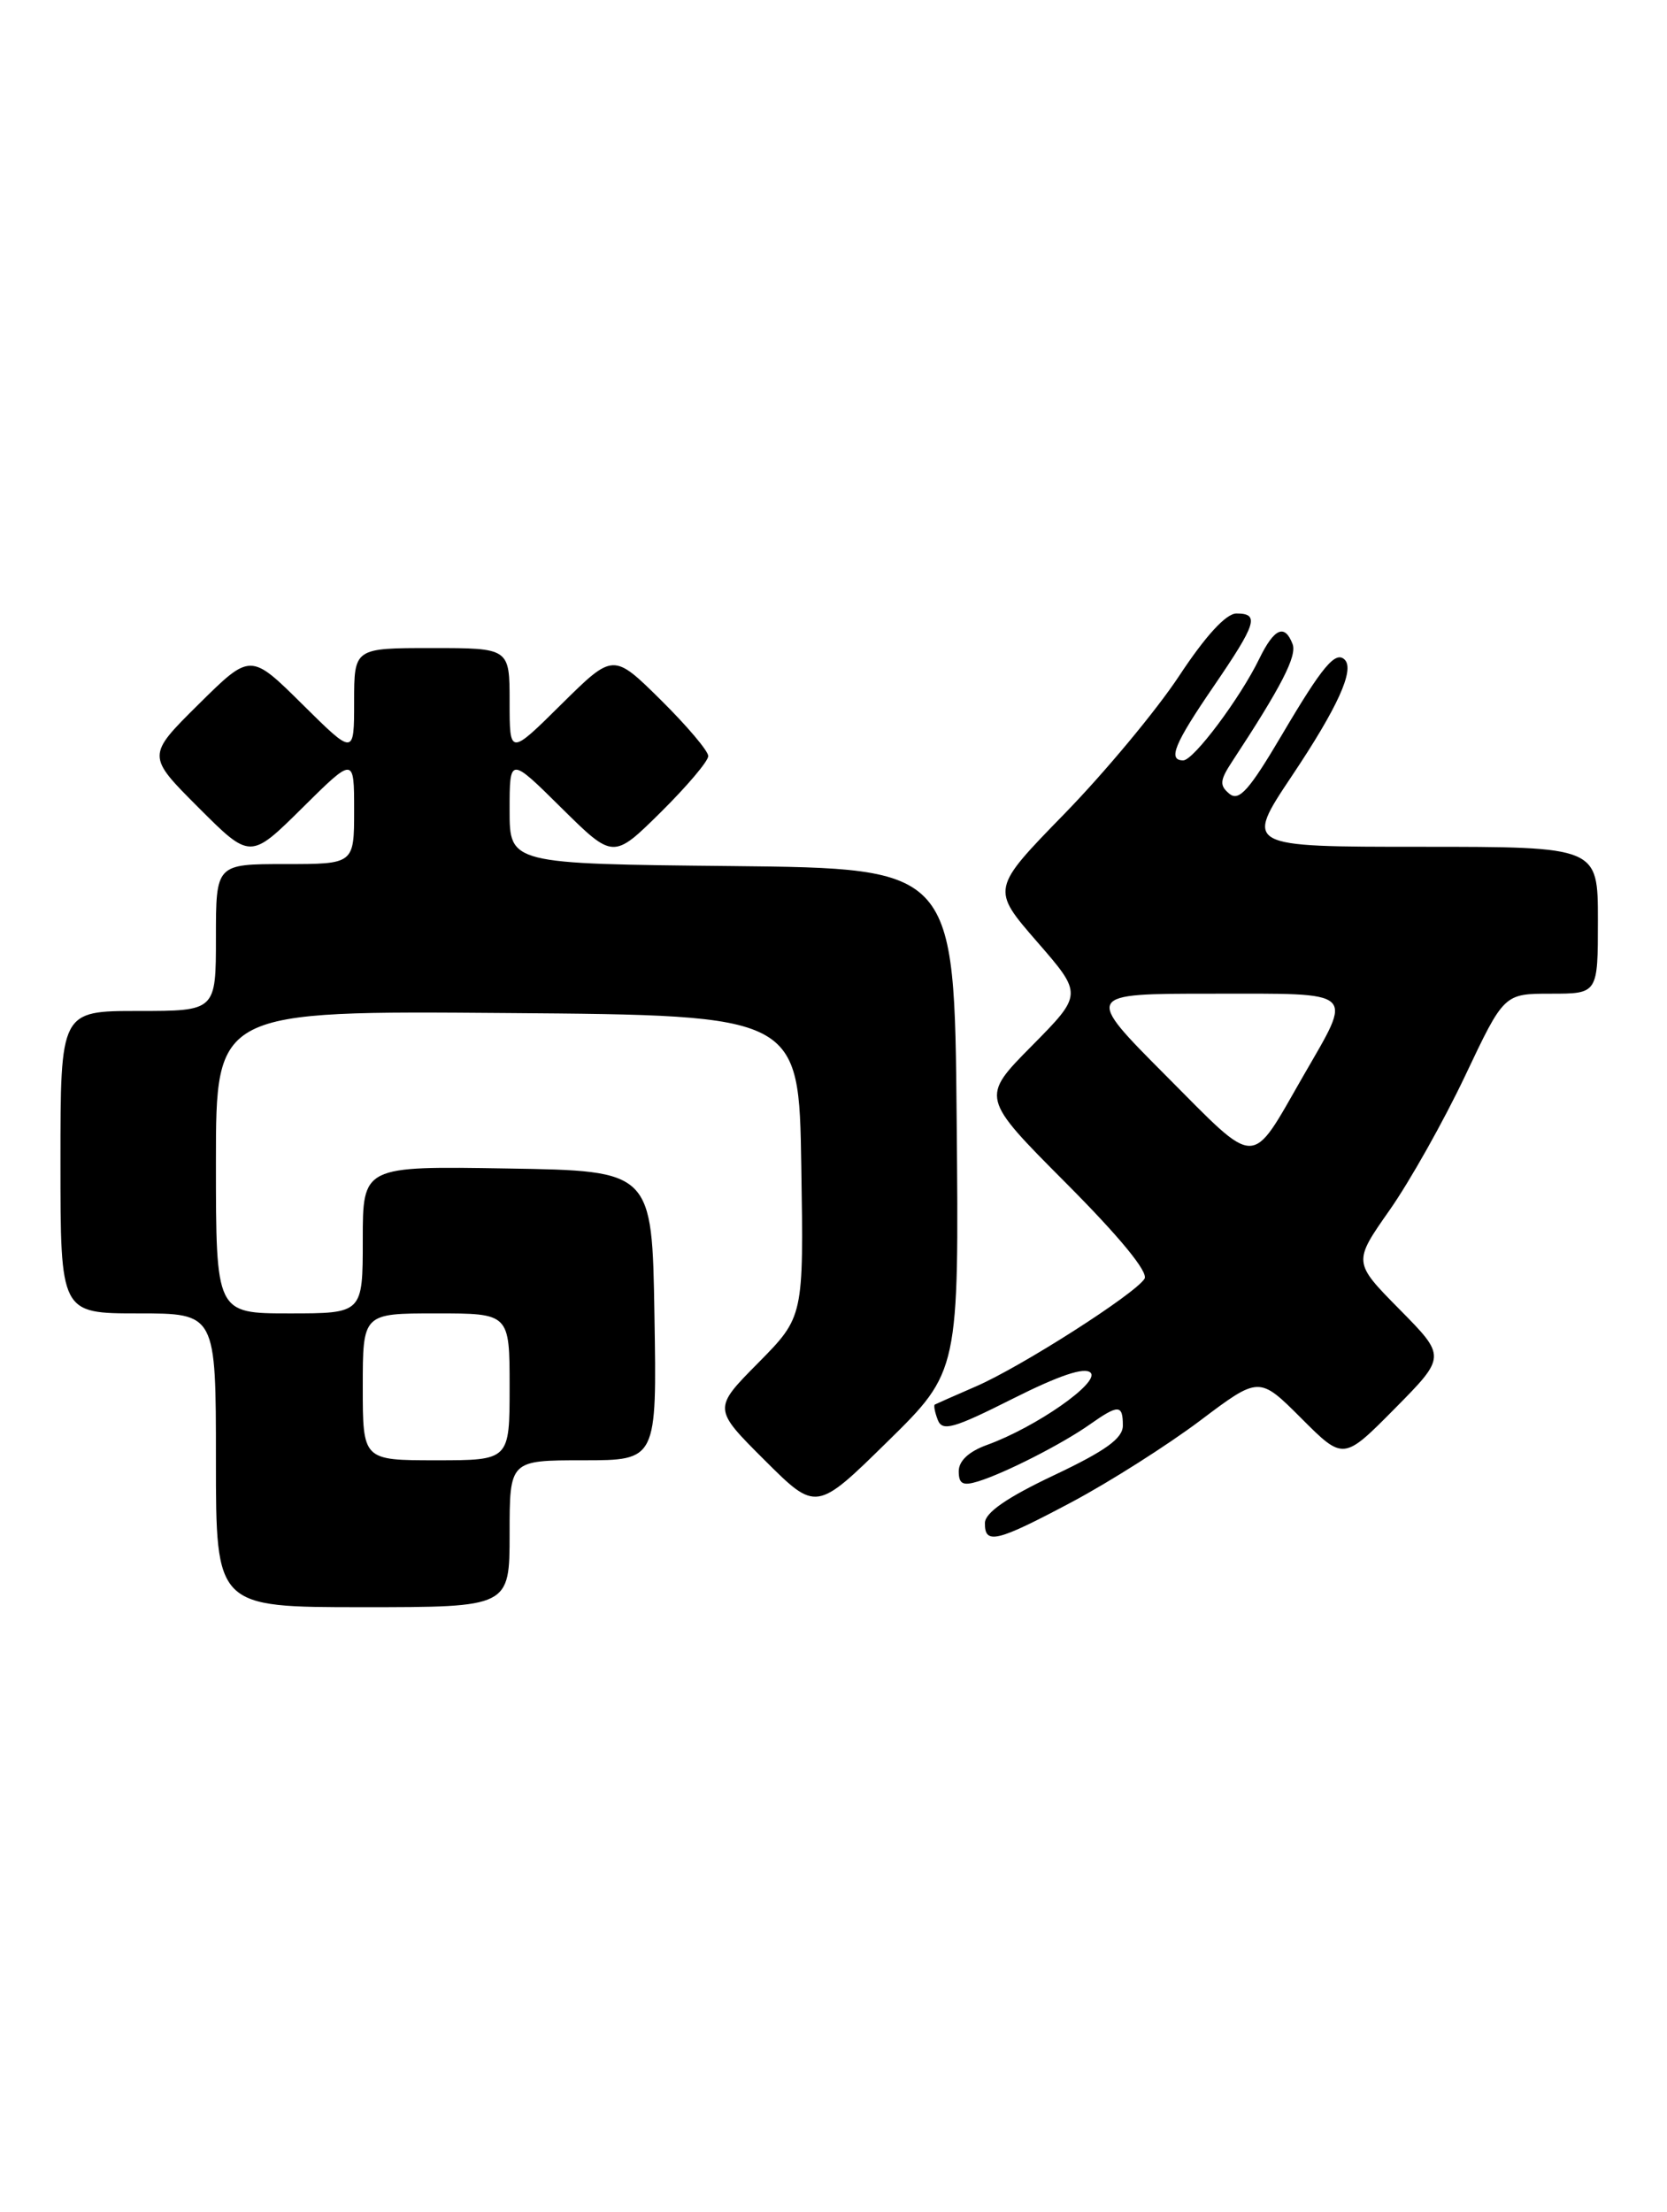 <?xml version="1.0" encoding="UTF-8" standalone="no"?>
<!DOCTYPE svg PUBLIC "-//W3C//DTD SVG 1.1//EN" "http://www.w3.org/Graphics/SVG/1.1/DTD/svg11.dtd" >
<svg xmlns="http://www.w3.org/2000/svg" xmlns:xlink="http://www.w3.org/1999/xlink" version="1.1" viewBox="0 0 193 256">
 <g >
 <path fill="currentColor"
d=" M 59.00 177.50 C 59.00 169.00 59.00 169.00 67.52 169.00 C 76.05 169.00 76.05 169.00 75.77 152.25 C 75.50 135.50 75.50 135.50 58.75 135.23 C 42.00 134.95 42.00 134.95 42.00 143.48 C 42.00 152.00 42.00 152.00 33.50 152.00 C 25.00 152.00 25.00 152.00 25.00 134.49 C 25.00 116.97 25.00 116.97 58.75 117.24 C 92.50 117.50 92.50 117.50 92.77 134.94 C 93.05 152.39 93.05 152.39 87.80 157.71 C 82.54 163.02 82.54 163.02 88.52 168.98 C 94.50 174.94 94.50 174.94 102.76 166.83 C 111.03 158.71 111.03 158.71 110.76 129.61 C 110.50 100.50 110.50 100.50 84.75 100.23 C 59.00 99.97 59.00 99.97 59.00 93.76 C 59.00 87.56 59.00 87.56 65.00 93.50 C 71.00 99.43 71.00 99.43 76.50 94.00 C 79.52 91.01 82.00 88.09 82.00 87.50 C 82.00 86.91 79.52 83.99 76.50 81.00 C 71.00 75.57 71.00 75.57 65.00 81.50 C 59.00 87.44 59.00 87.44 59.00 81.22 C 59.00 75.00 59.00 75.00 50.00 75.00 C 41.00 75.00 41.00 75.00 41.00 81.22 C 41.00 87.44 41.00 87.44 35.00 81.50 C 29.00 75.56 29.00 75.56 22.99 81.51 C 16.98 87.46 16.98 87.46 22.98 93.46 C 28.98 99.46 28.98 99.46 34.99 93.51 C 41.00 87.56 41.00 87.56 41.00 93.78 C 41.00 100.00 41.00 100.00 33.00 100.00 C 25.00 100.00 25.00 100.00 25.00 108.50 C 25.00 117.00 25.00 117.00 16.00 117.00 C 7.00 117.00 7.00 117.00 7.00 134.50 C 7.00 152.00 7.00 152.00 16.00 152.00 C 25.00 152.00 25.00 152.00 25.00 169.00 C 25.00 186.00 25.00 186.00 42.00 186.00 C 59.00 186.00 59.00 186.00 59.00 177.50 Z  M 124.17 173.79 C 128.52 171.47 135.16 167.25 138.93 164.42 C 145.78 159.26 145.78 159.26 150.66 164.14 C 155.54 169.02 155.54 169.02 161.49 163.01 C 167.43 157.00 167.43 157.00 162.04 151.54 C 156.65 146.08 156.65 146.08 160.89 140.04 C 163.22 136.72 167.15 129.73 169.63 124.50 C 174.13 115.00 174.13 115.00 179.56 115.00 C 185.00 115.00 185.00 115.00 185.00 106.50 C 185.00 98.00 185.00 98.00 164.54 98.00 C 144.09 98.00 144.09 98.00 149.57 89.80 C 154.86 81.90 156.85 77.52 155.69 76.35 C 154.62 75.29 153.11 77.09 148.43 85.02 C 144.62 91.47 143.45 92.79 142.33 91.86 C 141.17 90.90 141.22 90.31 142.67 88.11 C 148.35 79.47 150.18 75.91 149.65 74.54 C 148.74 72.16 147.52 72.70 145.79 76.25 C 143.59 80.78 138.19 88.00 136.99 88.00 C 135.17 88.00 135.96 86.08 140.50 79.45 C 145.49 72.15 145.85 71.00 143.15 71.00 C 141.95 71.00 139.58 73.58 136.50 78.25 C 133.86 82.24 127.89 89.41 123.23 94.19 C 114.76 102.88 114.76 102.88 120.06 108.98 C 125.36 115.07 125.36 115.07 119.46 121.04 C 113.55 127.01 113.55 127.01 123.40 136.90 C 129.64 143.16 132.98 147.23 132.51 147.99 C 131.41 149.76 118.21 158.19 112.99 160.45 C 110.52 161.52 108.38 162.47 108.23 162.55 C 108.08 162.64 108.23 163.44 108.57 164.32 C 109.10 165.69 110.36 165.34 117.22 161.89 C 122.63 159.17 125.58 158.18 126.26 158.86 C 127.38 159.98 119.94 165.17 114.28 167.22 C 112.17 167.98 111.00 169.07 111.00 170.27 C 111.00 171.74 111.47 171.99 113.25 171.44 C 116.36 170.48 122.97 167.11 126.15 164.87 C 129.50 162.51 130.00 162.53 130.00 164.98 C 130.00 166.46 128.03 167.89 122.03 170.73 C 116.59 173.30 114.05 175.06 114.03 176.25 C 113.99 178.81 115.39 178.46 124.17 173.79 Z  M 42.00 160.50 C 42.00 152.00 42.00 152.00 50.50 152.00 C 59.00 152.00 59.00 152.00 59.00 160.50 C 59.00 169.00 59.00 169.00 50.50 169.00 C 42.00 169.00 42.00 169.00 42.00 160.50 Z  M 135.01 124.51 C 125.54 115.00 125.54 115.00 140.34 115.00 C 157.27 115.00 156.68 114.46 150.90 124.50 C 144.68 135.31 145.77 135.31 135.01 124.51 Z "/>
</g>
</svg>